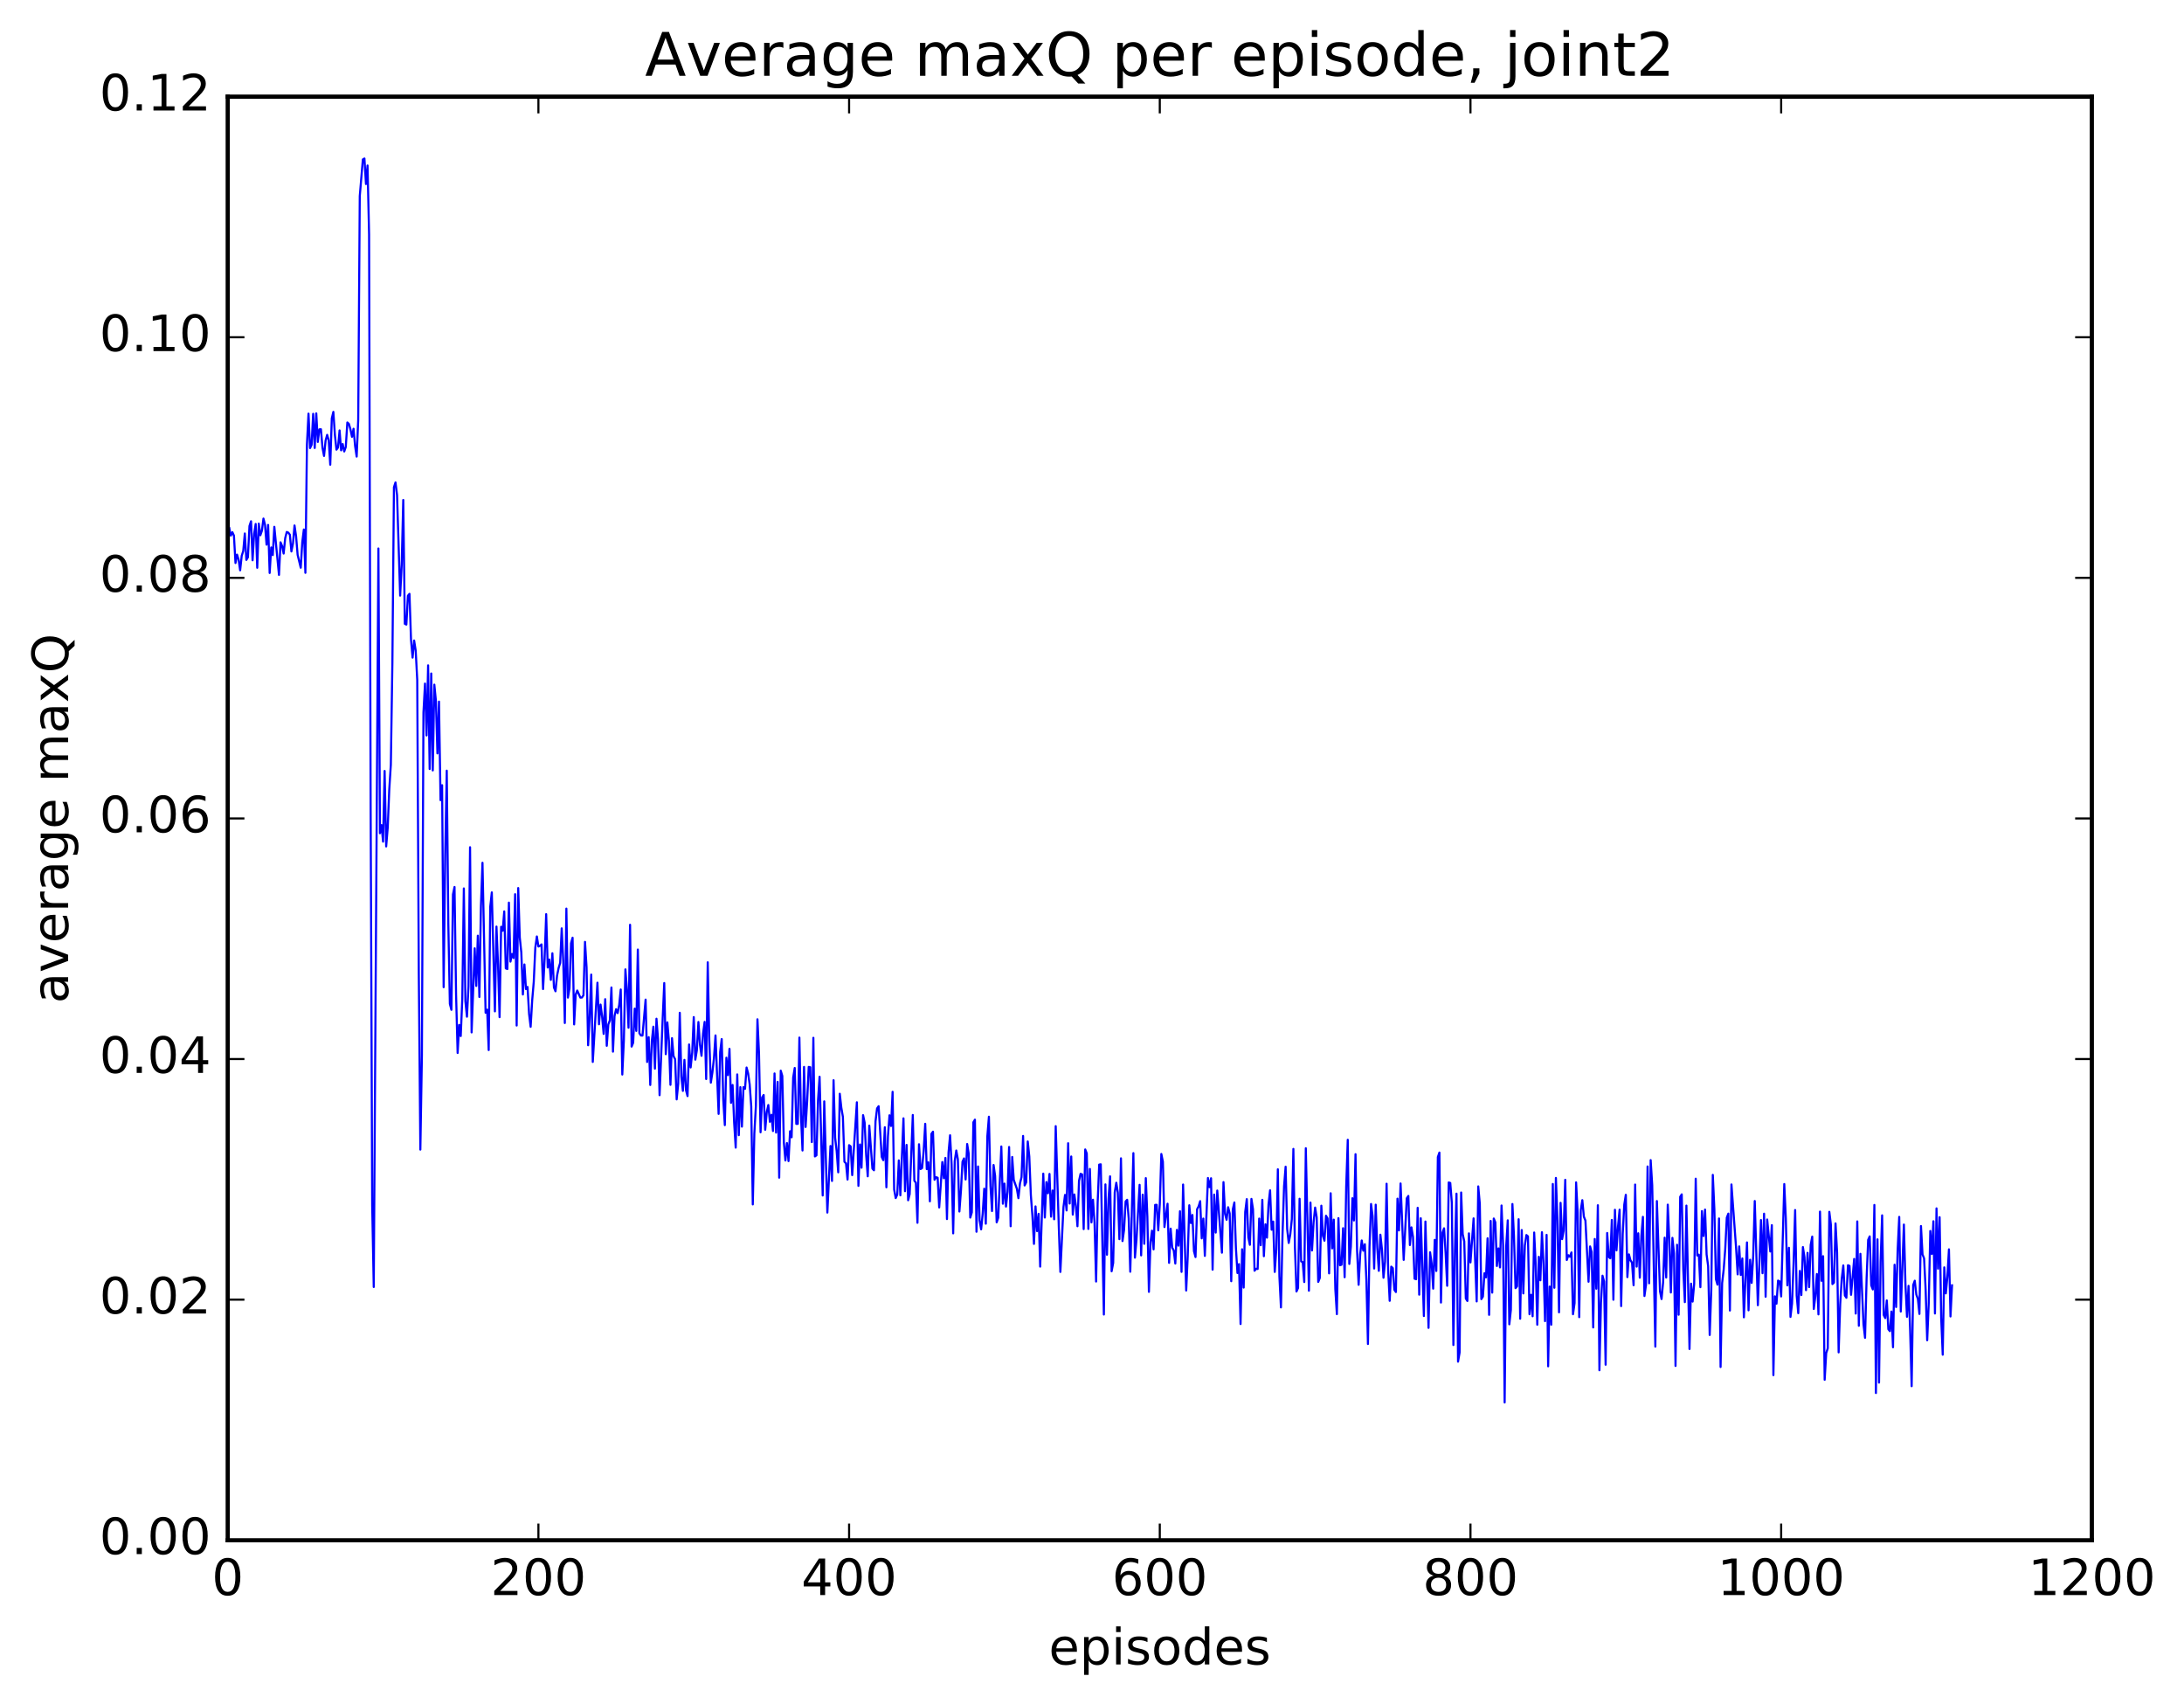<?xml version="1.0" encoding="utf-8" standalone="no"?>
<!DOCTYPE svg PUBLIC "-//W3C//DTD SVG 1.1//EN"
  "http://www.w3.org/Graphics/SVG/1.1/DTD/svg11.dtd">
<!-- Created with matplotlib (http://matplotlib.org/) -->
<svg height="408pt" version="1.1" viewBox="0 0 523 408" width="523pt" xmlns="http://www.w3.org/2000/svg" xmlns:xlink="http://www.w3.org/1999/xlink">
 <defs>
  <style type="text/css">
*{stroke-linecap:butt;stroke-linejoin:round;stroke-miterlimit:100000;}
  </style>
 </defs>
 <g id="figure_1">
  <g id="patch_1">
   <path d="M 0 408.169 
L 523.403 408.169 
L 523.403 0 
L 0 0 
z
" style="fill:#ffffff;"/>
  </g>
  <g id="axes_1">
   <g id="patch_2">
    <path d="M 54.532 368.742 
L 500.933 368.742 
L 500.933 23.142 
L 54.532 23.142 
z
" style="fill:#ffffff;"/>
   </g>
   <g id="line2d_1">
    <path clip-path="url(#pc4053c6f1e)" d="M 54.904 126.412 
L 55.276 128.229 
L 55.648 127.402 
L 56.02 128.23 
L 56.392 134.787 
L 56.764 132.776 
L 57.136 133.965 
L 57.508 136.533 
L 57.88 133.08 
L 58.252 131.894 
L 58.624 127.713 
L 58.996 134.039 
L 59.368 133.418 
L 59.74 125.926 
L 60.112 124.791 
L 60.484 134.13 
L 60.856 127.79 
L 61.228 125.438 
L 61.6 135.925 
L 61.972 125.361 
L 62.344 128.144 
L 62.717 127.061 
L 63.089 124.145 
L 63.461 125.616 
L 63.833 130.393 
L 64.204 125.669 
L 64.576 137.172 
L 64.948 131.053 
L 65.32 132.889 
L 65.692 126.113 
L 66.808 137.629 
L 67.18 129.829 
L 67.552 130.714 
L 67.924 132.522 
L 68.296 128.844 
L 68.668 127.354 
L 69.04 127.513 
L 69.412 128.015 
L 69.784 132.019 
L 70.156 130.113 
L 70.528 125.799 
L 70.9 128.379 
L 71.272 132.831 
L 72.016 135.913 
L 72.388 129.77 
L 72.76 126.763 
L 73.132 137.134 
L 73.504 106.414 
L 73.876 99.028 
L 74.249 107.271 
L 74.621 106.483 
L 74.993 99.069 
L 75.365 107.248 
L 75.737 98.964 
L 76.109 105.799 
L 76.481 102.788 
L 76.853 102.762 
L 77.225 107.187 
L 77.597 109.152 
L 77.969 105.48 
L 78.341 104.103 
L 78.713 105.388 
L 79.085 111.253 
L 79.457 100.146 
L 79.829 98.603 
L 80.201 104.171 
L 80.573 107.651 
L 80.945 107.135 
L 81.317 103.045 
L 81.689 107.812 
L 82.061 106.301 
L 82.433 108.078 
L 82.805 107.014 
L 83.177 101.146 
L 83.549 101.475 
L 83.921 102.781 
L 84.293 104.571 
L 84.665 102.643 
L 85.037 106.802 
L 85.409 109.31 
L 85.781 100.496 
L 86.153 46.954 
L 86.897 38.166 
L 87.269 37.946 
L 87.641 44.063 
L 88.013 39.621 
L 88.385 56.109 
L 88.757 193.174 
L 89.129 288.632 
L 89.501 308.106 
L 90.617 131.305 
L 90.989 199.471 
L 91.361 197.535 
L 91.733 201.489 
L 92.105 184.568 
L 92.477 202.639 
L 92.849 198.119 
L 93.221 188.946 
L 93.593 183.082 
L 93.965 158.584 
L 94.337 116.642 
L 94.709 115.49 
L 95.081 118.522 
L 95.825 142.593 
L 96.197 135.197 
L 96.569 119.689 
L 96.941 149.344 
L 97.312 149.529 
L 97.684 142.617 
L 98.056 142.161 
L 98.428 153.183 
L 98.8 157.431 
L 99.172 153.341 
L 99.544 155.741 
L 99.916 162.747 
L 100.288 233 
L 100.66 275.215 
L 101.032 252.75 
L 101.404 170.56 
L 101.776 163.646 
L 102.148 176.069 
L 102.52 159.29 
L 102.892 184.101 
L 103.264 161.237 
L 103.636 184.438 
L 104.008 163.908 
L 104.38 167.696 
L 104.752 180.363 
L 105.124 167.967 
L 105.496 191.565 
L 105.868 187.979 
L 106.24 236.332 
L 106.612 204.725 
L 106.984 184.5 
L 107.356 221.044 
L 107.728 240.339 
L 108.1 241.749 
L 108.472 214.132 
L 108.844 212.343 
L 109.216 238.146 
L 109.588 252.082 
L 109.96 245.371 
L 110.332 248.033 
L 110.704 239.099 
L 111.076 212.691 
L 111.448 239.681 
L 111.82 243.401 
L 112.192 236.136 
L 112.564 202.829 
L 112.936 247.16 
L 113.68 227.026 
L 114.052 236.035 
L 114.424 224.003 
L 114.796 238.677 
L 115.168 217.036 
L 115.54 206.549 
L 116.284 242.446 
L 116.656 241.715 
L 117.028 251.384 
L 117.4 217.063 
L 117.772 213.638 
L 118.516 242.122 
L 118.888 221.826 
L 119.26 230.817 
L 119.632 243.51 
L 120.004 221.875 
L 120.376 222.821 
L 120.749 218.19 
L 121.121 231.827 
L 121.493 231.982 
L 121.865 216.088 
L 122.237 230.216 
L 122.609 228.388 
L 122.981 229.357 
L 123.353 214.067 
L 123.725 245.512 
L 124.097 212.601 
L 124.469 224.435 
L 124.841 228.039 
L 125.213 238.079 
L 125.585 230.894 
L 125.957 236.789 
L 126.329 236.272 
L 126.701 242.752 
L 127.073 245.818 
L 127.445 239.439 
L 127.817 235.064 
L 128.189 226.869 
L 128.56 224.187 
L 128.933 226.598 
L 129.304 226.439 
L 129.677 226.09 
L 130.048 236.783 
L 130.421 229.5 
L 130.792 218.848 
L 131.165 231.62 
L 131.536 229.709 
L 131.909 234.59 
L 132.28 228.216 
L 132.653 236.408 
L 133.024 237.314 
L 133.397 233.577 
L 133.768 231.756 
L 134.141 230.521 
L 134.512 222.249 
L 134.885 230.232 
L 135.256 244.911 
L 135.629 217.519 
L 136 238.826 
L 136.373 236.618 
L 136.744 225.817 
L 137.117 224.485 
L 137.488 245.242 
L 137.861 238.076 
L 138.232 237.127 
L 138.976 238.824 
L 139.349 238.808 
L 139.72 238.271 
L 140.093 225.484 
L 140.464 231.593 
L 140.837 250.233 
L 141.208 243.485 
L 141.581 233.322 
L 141.952 254.227 
L 143.069 235.256 
L 143.44 245.211 
L 143.812 240.493 
L 144.185 243.338 
L 144.556 247.521 
L 144.929 239.205 
L 145.3 250.365 
L 145.673 245.257 
L 146.044 244.275 
L 146.417 236.409 
L 146.788 251.768 
L 147.161 243.254 
L 147.532 241.596 
L 147.905 242.543 
L 148.276 240.597 
L 148.649 236.886 
L 149.02 257.245 
L 149.393 249.125 
L 149.764 232.067 
L 150.137 236.967 
L 150.508 246.037 
L 150.881 221.394 
L 151.252 250.554 
L 151.625 249.628 
L 151.996 241.468 
L 152.369 246.801 
L 152.74 227.32 
L 153.113 247.356 
L 153.484 247.903 
L 153.857 247.916 
L 154.601 239.305 
L 154.972 254.244 
L 155.345 248.3 
L 155.716 259.745 
L 156.089 249.243 
L 156.46 245.784 
L 156.833 255.839 
L 157.204 243.883 
L 157.577 248.741 
L 157.948 262.193 
L 158.692 243.808 
L 159.065 235.341 
L 159.436 252.371 
L 159.809 244.76 
L 160.18 249.165 
L 160.553 259.711 
L 160.924 248.538 
L 161.297 252.848 
L 161.668 253.576 
L 162.041 263.194 
L 162.412 259.464 
L 162.785 242.464 
L 163.156 257.723 
L 163.529 261.161 
L 163.9 253.736 
L 164.273 260.966 
L 164.644 262.408 
L 165.017 250.049 
L 165.388 255.548 
L 165.761 251.994 
L 166.132 243.489 
L 166.505 253.683 
L 166.876 251.415 
L 167.249 244.664 
L 167.62 250.089 
L 167.993 252.761 
L 168.364 247.414 
L 168.737 244.638 
L 169.108 258.32 
L 169.481 230.377 
L 169.852 248.92 
L 170.225 259.186 
L 170.596 256.763 
L 170.969 253.364 
L 171.34 247.883 
L 172.084 266.668 
L 172.457 251.846 
L 172.828 248.755 
L 173.201 263.312 
L 173.572 269.357 
L 173.945 253.217 
L 174.316 257.379 
L 174.689 251.092 
L 175.06 264.021 
L 175.433 259.742 
L 175.804 268.744 
L 176.177 274.744 
L 176.548 257.213 
L 176.921 271.76 
L 177.292 260.264 
L 177.665 269.718 
L 178.036 260.26 
L 178.409 260.668 
L 178.78 255.564 
L 179.153 256.967 
L 179.524 259.587 
L 179.897 264.877 
L 180.268 288.337 
L 180.641 271.373 
L 181.012 264.768 
L 181.385 244.018 
L 181.756 252.143 
L 182.129 271.071 
L 182.5 262.712 
L 182.873 262.145 
L 183.244 270.465 
L 183.617 266.199 
L 183.988 264.541 
L 184.361 268.563 
L 184.732 266.879 
L 185.105 270.764 
L 185.476 256.985 
L 185.849 271.138 
L 186.22 258.998 
L 186.593 281.935 
L 186.964 256.32 
L 187.337 257.586 
L 187.708 273.461 
L 188.081 277.818 
L 188.452 273.656 
L 188.825 277.968 
L 189.196 270.816 
L 189.569 272.266 
L 189.94 257.979 
L 190.312 255.672 
L 190.685 269.065 
L 191.056 269.054 
L 191.429 248.401 
L 191.8 266.816 
L 192.173 275.43 
L 192.544 255.42 
L 192.917 269.798 
L 193.288 263.663 
L 193.661 255.42 
L 194.032 255.495 
L 194.405 273.416 
L 194.776 248.451 
L 195.149 276.853 
L 195.52 276.583 
L 195.893 263.352 
L 196.264 257.773 
L 197.008 286.201 
L 197.381 263.669 
L 198.125 290.292 
L 198.869 274.358 
L 199.24 282.721 
L 199.613 258.604 
L 199.984 272.362 
L 200.357 275.604 
L 200.728 280.656 
L 201.101 261.845 
L 201.472 265.193 
L 201.845 267.377 
L 202.216 278.135 
L 202.589 278.5 
L 202.96 282.387 
L 203.333 274.155 
L 203.704 274.448 
L 204.077 281.326 
L 205.192 263.889 
L 205.565 283.894 
L 205.936 273.989 
L 206.309 279.551 
L 206.68 266.964 
L 207.053 268.76 
L 207.424 276.572 
L 207.797 281.61 
L 208.168 269.476 
L 208.912 279.761 
L 209.285 280.168 
L 209.656 268.464 
L 210.029 265.362 
L 210.4 264.825 
L 211.144 276.962 
L 211.517 277.749 
L 211.888 269.861 
L 212.261 284.242 
L 212.632 272.093 
L 213.005 267.003 
L 213.376 269.562 
L 213.749 261.38 
L 214.12 284.771 
L 214.493 286.824 
L 214.864 285.971 
L 215.237 277.804 
L 215.608 286.163 
L 216.352 267.733 
L 216.725 285.174 
L 217.096 274.088 
L 217.469 287.344 
L 217.84 285.876 
L 218.584 266.925 
L 218.957 282.66 
L 219.328 283.152 
L 219.701 292.736 
L 220.072 273.938 
L 220.445 279.873 
L 220.816 279.643 
L 221.189 275.546 
L 221.56 269.038 
L 221.933 279.888 
L 222.304 278.256 
L 222.677 287.598 
L 223.048 271.443 
L 223.421 270.93 
L 223.792 282.44 
L 224.165 281.823 
L 224.536 281.951 
L 224.909 289.067 
L 225.653 278.196 
L 226.024 282.072 
L 226.397 277.207 
L 226.768 291.85 
L 227.141 275.948 
L 227.512 271.784 
L 227.885 278.75 
L 228.256 295.269 
L 228.629 277.954 
L 229 275.434 
L 229.373 277.507 
L 229.744 290.037 
L 230.117 285.056 
L 230.488 278.108 
L 230.861 277.324 
L 231.232 282.366 
L 231.605 273.876 
L 231.976 276.193 
L 232.349 291.488 
L 232.72 290.245 
L 233.093 268.669 
L 233.464 268.046 
L 233.837 294.88 
L 234.208 279.251 
L 234.581 292.14 
L 234.952 294.307 
L 235.325 290.577 
L 235.696 284.577 
L 236.069 292.956 
L 236.44 271.99 
L 236.812 267.342 
L 237.185 283.864 
L 237.556 289.93 
L 237.929 278.901 
L 238.3 281.521 
L 238.673 292.626 
L 239.044 291.529 
L 239.788 274.468 
L 240.161 288.174 
L 240.532 283.349 
L 240.905 288.853 
L 241.276 285.337 
L 241.649 274.59 
L 242.02 293.564 
L 242.393 276.979 
L 242.764 282.466 
L 243.508 284.592 
L 243.881 286.847 
L 244.252 283.324 
L 244.625 281.803 
L 244.996 271.943 
L 245.369 283.799 
L 245.74 283.053 
L 246.113 273.267 
L 246.484 276.86 
L 246.857 286.108 
L 247.228 291.016 
L 247.601 297.791 
L 247.972 288.818 
L 248.345 294.732 
L 248.716 290.585 
L 249.089 303.227 
L 249.833 280.971 
L 250.204 291.478 
L 250.577 282.991 
L 250.948 285.67 
L 251.321 281.039 
L 251.692 291.27 
L 252.065 285.008 
L 252.436 291.899 
L 252.809 269.603 
L 253.553 293.797 
L 253.924 304.501 
L 254.668 288.96 
L 255.041 286.065 
L 255.412 289.783 
L 255.785 273.688 
L 256.156 288.125 
L 256.529 276.866 
L 256.901 290.778 
L 257.272 285.957 
L 257.644 288.708 
L 258.017 293.562 
L 258.389 282.704 
L 258.76 281.014 
L 259.132 281.15 
L 259.505 294.247 
L 259.877 275.178 
L 260.248 276.134 
L 260.62 294.211 
L 260.993 279.846 
L 261.365 292.641 
L 261.736 287.214 
L 262.108 292.725 
L 262.481 306.8 
L 262.853 287.95 
L 263.224 278.808 
L 263.596 278.735 
L 264.341 314.699 
L 264.712 283.547 
L 265.084 300.384 
L 265.457 287.043 
L 265.829 281.618 
L 266.2 304.348 
L 266.572 302.343 
L 266.945 285.449 
L 267.317 283.149 
L 267.688 285.522 
L 268.06 296.655 
L 268.433 277.306 
L 268.805 297.114 
L 269.176 294.459 
L 269.548 287.622 
L 269.921 287.231 
L 270.293 291.723 
L 270.664 304.453 
L 271.409 276.059 
L 271.781 301.084 
L 272.152 296.825 
L 272.897 283.65 
L 273.269 300.541 
L 273.64 286.001 
L 274.012 297.768 
L 274.385 282.044 
L 274.757 291.299 
L 275.128 309.27 
L 275.5 297.416 
L 275.873 294.615 
L 276.245 299.1 
L 276.616 288.454 
L 276.988 288.427 
L 277.361 294.549 
L 277.733 288.319 
L 278.104 276.261 
L 278.476 278.123 
L 278.849 293.758 
L 279.592 288.173 
L 279.964 302.331 
L 280.337 294.135 
L 280.709 298.677 
L 281.08 299.367 
L 281.452 302.494 
L 281.825 294.444 
L 282.197 298.213 
L 282.568 289.972 
L 282.94 304.489 
L 283.312 283.577 
L 284.057 308.95 
L 284.428 300.641 
L 284.8 288.541 
L 285.173 292.799 
L 285.545 290.864 
L 285.916 299.53 
L 286.288 300.94 
L 286.661 289.507 
L 287.033 288.808 
L 287.404 287.558 
L 287.776 296.464 
L 288.149 291.73 
L 288.521 300.659 
L 289.264 282.011 
L 289.637 284.21 
L 290.009 282.074 
L 290.38 303.96 
L 290.752 285.984 
L 291.125 295.081 
L 291.497 285.019 
L 292.613 299.895 
L 292.985 283.002 
L 293.356 290.588 
L 293.728 292.012 
L 294.101 289.013 
L 294.473 290.514 
L 294.844 306.719 
L 295.216 289.512 
L 295.589 287.875 
L 295.961 298.747 
L 296.332 304.758 
L 296.704 302.624 
L 297.077 316.975 
L 297.449 299.072 
L 297.82 308.246 
L 298.192 290.139 
L 298.565 287.07 
L 298.937 296.243 
L 299.308 298.015 
L 299.68 287.02 
L 300.053 289.499 
L 300.425 304.213 
L 300.796 303.74 
L 301.168 303.793 
L 301.541 291.727 
L 301.913 298.121 
L 302.284 287.242 
L 302.656 300.735 
L 303.029 293.1 
L 303.401 296.306 
L 303.772 288.315 
L 304.144 284.959 
L 304.517 294.395 
L 304.889 292.445 
L 305.26 304.5 
L 305.632 299.125 
L 306.005 279.927 
L 306.377 305.553 
L 306.748 312.994 
L 307.12 295.729 
L 307.493 284.006 
L 307.865 279.305 
L 308.236 294.216 
L 308.608 297.565 
L 308.981 295.517 
L 309.353 291.859 
L 309.724 275.05 
L 310.096 298.637 
L 310.469 309.178 
L 310.841 308.335 
L 311.212 286.983 
L 311.584 301.982 
L 311.957 302.148 
L 312.329 306.923 
L 312.7 274.888 
L 313.445 308.995 
L 313.817 287.897 
L 314.188 299.356 
L 314.56 292.653 
L 314.933 289.092 
L 315.305 291.435 
L 315.676 306.891 
L 316.048 305.957 
L 316.421 288.644 
L 316.793 295.871 
L 317.164 297.025 
L 317.536 291.051 
L 317.909 291.691 
L 318.281 304.848 
L 318.652 285.667 
L 319.024 298.861 
L 319.397 291.981 
L 319.769 308.623 
L 320.14 314.611 
L 320.512 291.63 
L 320.885 302.906 
L 321.257 302.772 
L 321.628 294.031 
L 322 305.773 
L 322.373 284.065 
L 322.745 272.861 
L 323.116 302.594 
L 323.488 298.445 
L 323.861 286.853 
L 324.233 292.181 
L 324.604 276.316 
L 324.976 299.319 
L 325.349 307.581 
L 325.721 300.267 
L 326.092 296.964 
L 326.464 299.409 
L 326.837 297.867 
L 327.209 306.544 
L 327.58 321.758 
L 327.952 298.463 
L 328.325 288.235 
L 328.697 291.157 
L 329.068 303.684 
L 329.44 288.402 
L 329.812 298.676 
L 330.185 304.239 
L 330.557 295.586 
L 330.928 299.044 
L 331.3 305.892 
L 331.673 302.018 
L 332.045 283.385 
L 332.416 303.999 
L 332.788 311.418 
L 333.161 303.235 
L 333.533 303.582 
L 333.904 308.779 
L 334.276 309.317 
L 334.649 286.96 
L 335.021 294.559 
L 335.392 283.324 
L 336.137 301.616 
L 336.88 286.872 
L 337.252 286.31 
L 337.625 298.069 
L 337.997 293.83 
L 338.368 296.126 
L 338.74 306.122 
L 339.113 306.252 
L 339.485 289.146 
L 339.856 309.947 
L 340.228 291.655 
L 340.973 315.063 
L 341.344 292.437 
L 342.089 317.889 
L 342.461 299.794 
L 342.832 302.484 
L 343.204 308.504 
L 343.577 296.824 
L 343.949 304.268 
L 344.32 277 
L 344.692 275.923 
L 345.065 311.831 
L 345.437 295.082 
L 345.808 294.059 
L 346.18 299.983 
L 346.553 307.821 
L 346.925 283.08 
L 347.296 283.204 
L 347.668 287.976 
L 348.041 321.997 
L 348.413 299.328 
L 348.784 285.759 
L 349.156 325.985 
L 349.529 323.798 
L 349.901 285.483 
L 350.272 295.464 
L 350.644 297.178 
L 351.017 310.86 
L 351.389 311.454 
L 351.76 295.267 
L 352.132 302.232 
L 352.877 291.681 
L 353.62 311.562 
L 353.993 284.023 
L 354.365 288.146 
L 354.736 311.012 
L 355.108 310.405 
L 355.481 304.804 
L 355.853 305.81 
L 356.224 296.451 
L 356.596 314.776 
L 356.969 292.289 
L 357.341 309.454 
L 357.712 291.715 
L 358.084 292.623 
L 358.457 303.08 
L 358.829 298.865 
L 359.2 303.416 
L 359.572 288.596 
L 359.945 298.08 
L 360.317 335.752 
L 360.688 298.303 
L 361.06 292.146 
L 361.433 317.042 
L 361.805 313.601 
L 362.176 288.242 
L 362.548 295.864 
L 362.921 308.385 
L 363.293 307.944 
L 363.664 291.884 
L 364.036 315.705 
L 364.409 294.475 
L 364.781 309.645 
L 365.152 298.14 
L 365.524 295.669 
L 365.897 295.982 
L 366.269 314.633 
L 366.64 309.976 
L 367.012 315.114 
L 367.385 295.065 
L 367.757 302.773 
L 368.128 317.139 
L 368.5 300.88 
L 368.873 306.503 
L 369.245 294.995 
L 369.616 302.5 
L 369.988 316.29 
L 370.361 295.625 
L 370.733 327.097 
L 371.104 308.003 
L 371.476 317.137 
L 371.849 283.45 
L 372.221 308.291 
L 372.592 281.995 
L 372.964 292.113 
L 373.337 314.17 
L 373.709 287.959 
L 374.08 296.653 
L 374.452 294.599 
L 374.825 282.446 
L 375.197 301.642 
L 375.568 300.499 
L 375.94 300.872 
L 376.312 299.835 
L 376.685 314.63 
L 377.057 311.972 
L 377.428 283.061 
L 377.8 290.351 
L 378.173 315.328 
L 378.545 289.705 
L 378.916 287.318 
L 379.288 291.27 
L 379.661 292.212 
L 380.404 306.848 
L 380.776 298.396 
L 381.149 299.74 
L 381.521 317.794 
L 381.892 296.614 
L 382.264 308.523 
L 382.637 288.535 
L 383.009 328.042 
L 383.38 311.863 
L 383.752 305.402 
L 384.125 306.793 
L 384.497 326.713 
L 384.868 295.179 
L 385.24 300.892 
L 385.613 301.241 
L 385.985 292.061 
L 386.356 311.16 
L 386.728 289.624 
L 387.101 299.348 
L 387.473 293.574 
L 387.844 289.597 
L 388.216 312.681 
L 388.589 295.404 
L 388.961 288.384 
L 389.332 286.039 
L 389.704 305.747 
L 390.077 300.302 
L 390.449 301.723 
L 390.82 302.267 
L 391.192 307.689 
L 391.565 283.583 
L 391.937 303.23 
L 392.308 295.244 
L 392.68 305.877 
L 393.053 295.872 
L 393.425 291.314 
L 393.796 310.262 
L 394.168 307.576 
L 394.541 279.254 
L 394.913 307.222 
L 395.284 277.732 
L 395.656 283.731 
L 396.401 322.387 
L 396.772 287.532 
L 397.517 309.119 
L 397.889 310.996 
L 398.26 307.022 
L 398.632 296.303 
L 399.005 305.843 
L 399.377 288.393 
L 399.748 297.01 
L 400.12 309.428 
L 400.493 296.346 
L 400.865 300.045 
L 401.236 327.007 
L 401.608 297.996 
L 401.981 314.748 
L 402.353 286.517 
L 402.724 285.934 
L 403.096 304.018 
L 403.469 311.732 
L 403.841 288.621 
L 404.584 322.951 
L 404.957 307.313 
L 405.329 311.603 
L 405.7 307.395 
L 406.072 282.178 
L 406.445 300.579 
L 406.817 300.356 
L 407.188 308.149 
L 407.56 289.94 
L 407.933 295.905 
L 408.305 289.578 
L 408.676 300.321 
L 409.048 303.135 
L 409.421 319.597 
L 409.793 308.995 
L 410.164 281.267 
L 410.536 289.472 
L 410.909 306.209 
L 411.281 307.548 
L 411.652 291.703 
L 412.024 327.258 
L 412.397 307.167 
L 412.769 303.943 
L 413.14 299.03 
L 413.512 291.51 
L 413.885 290.542 
L 414.257 313.743 
L 414.628 283.56 
L 415.745 298.823 
L 416.116 305.087 
L 416.488 298.391 
L 416.861 305.226 
L 417.233 301.28 
L 417.604 315.366 
L 418.349 297.436 
L 418.721 313.692 
L 419.092 301.587 
L 419.464 307.131 
L 419.837 300.703 
L 420.209 287.526 
L 420.952 312.467 
L 421.697 292.082 
L 422.068 304.809 
L 422.44 290.558 
L 422.812 310.44 
L 423.185 291.949 
L 423.928 299.612 
L 424.3 293.301 
L 424.673 329.214 
L 425.045 310.338 
L 425.416 312.102 
L 425.788 306.574 
L 426.161 306.759 
L 426.533 310.371 
L 427.276 283.461 
L 427.649 291.696 
L 428.021 307.719 
L 428.392 298.726 
L 428.764 315.266 
L 429.137 312.082 
L 429.509 302.341 
L 429.88 289.685 
L 430.252 310.179 
L 430.625 314.379 
L 430.997 304.267 
L 431.368 310.039 
L 431.74 298.55 
L 432.113 300.97 
L 432.485 308.868 
L 432.856 299.934 
L 433.228 308.131 
L 433.601 298.039 
L 433.973 296.042 
L 434.344 313.369 
L 434.716 310.33 
L 435.089 304.998 
L 435.461 314.667 
L 435.832 290.061 
L 436.204 306.633 
L 436.577 300.737 
L 436.949 330.322 
L 437.32 323.939 
L 437.692 322.784 
L 438.065 290.111 
L 438.437 293.144 
L 438.808 307.41 
L 439.18 307.074 
L 439.553 292.886 
L 439.925 299.834 
L 440.296 323.759 
L 440.668 312.255 
L 441.041 306.089 
L 441.413 302.945 
L 441.784 310.134 
L 442.156 310.693 
L 442.529 302.904 
L 442.901 303.055 
L 443.272 309.979 
L 444.017 301.387 
L 444.389 314.469 
L 444.76 292.406 
L 445.132 317.391 
L 445.505 300.166 
L 446.248 317.006 
L 446.62 320.274 
L 446.993 305.997 
L 447.365 296.816 
L 447.736 295.997 
L 448.108 307.711 
L 448.481 308.693 
L 448.853 288.467 
L 449.224 333.493 
L 449.596 296.7 
L 449.969 330.998 
L 450.341 302.118 
L 450.712 290.956 
L 451.084 314.803 
L 451.457 315.552 
L 451.829 311.33 
L 452.2 318.222 
L 452.572 318.68 
L 452.945 313.987 
L 453.317 322.534 
L 453.688 302.782 
L 454.06 312.899 
L 454.433 299.116 
L 454.805 291.327 
L 455.176 313.983 
L 455.921 293.162 
L 456.293 307.427 
L 456.664 315.242 
L 457.036 307.835 
L 457.409 318.164 
L 457.781 331.853 
L 458.152 307.636 
L 458.524 306.601 
L 458.897 309.917 
L 459.269 310.943 
L 459.64 314.558 
L 460.012 293.513 
L 460.385 300.314 
L 460.757 301.254 
L 461.128 308.668 
L 461.5 320.86 
L 461.873 311.935 
L 462.245 294.697 
L 462.616 300.201 
L 462.988 292.368 
L 463.361 314.452 
L 463.733 289.289 
L 464.104 303.727 
L 464.476 291.399 
L 464.849 315.451 
L 465.221 324.319 
L 465.592 303.409 
L 465.964 309.636 
L 466.337 305.639 
L 466.709 299.092 
L 467.08 315.163 
L 467.452 307.702 
L 467.452 307.702 
" style="fill:none;stroke:#0000ff;stroke-linecap:square;stroke-width:0.5;"/>
   </g>
   <g id="patch_3">
    <path d="M 54.532 368.742 
L 54.532 23.142 
" style="fill:none;stroke:#000000;stroke-linecap:square;stroke-linejoin:miter;"/>
   </g>
   <g id="patch_4">
    <path d="M 54.532 368.742 
L 500.933 368.742 
" style="fill:none;stroke:#000000;stroke-linecap:square;stroke-linejoin:miter;"/>
   </g>
   <g id="patch_5">
    <path d="M 500.933 368.742 
L 500.933 23.142 
" style="fill:none;stroke:#000000;stroke-linecap:square;stroke-linejoin:miter;"/>
   </g>
   <g id="patch_6">
    <path d="M 54.532 23.142 
L 500.933 23.142 
" style="fill:none;stroke:#000000;stroke-linecap:square;stroke-linejoin:miter;"/>
   </g>
   <g id="matplotlib.axis_1">
    <g id="xtick_1">
     <g id="line2d_2">
      <defs>
       <path d="M 0 0 
L 0 -4 
" id="m1fc553e83e" style="stroke:#000000;stroke-width:0.5;"/>
      </defs>
      <g>
       <use style="stroke:#000000;stroke-width:0.5;" x="54.532" xlink:href="#m1fc553e83e" y="368.742"/>
      </g>
     </g>
     <g id="line2d_3">
      <defs>
       <path d="M 0 0 
L 0 4 
" id="m8e61cf619f" style="stroke:#000000;stroke-width:0.5;"/>
      </defs>
      <g>
       <use style="stroke:#000000;stroke-width:0.5;" x="54.532" xlink:href="#m8e61cf619f" y="23.142"/>
      </g>
     </g>
     <g id="text_1">
      <!-- 0 -->
      <defs>
       <path d="M 31.781 66.406 
Q 24.172 66.406 20.328 58.906 
Q 16.5 51.422 16.5 36.375 
Q 16.5 21.391 20.328 13.891 
Q 24.172 6.391 31.781 6.391 
Q 39.453 6.391 43.281 13.891 
Q 47.125 21.391 47.125 36.375 
Q 47.125 51.422 43.281 58.906 
Q 39.453 66.406 31.781 66.406 
M 31.781 74.219 
Q 44.047 74.219 50.516 64.516 
Q 56.984 54.828 56.984 36.375 
Q 56.984 17.969 50.516 8.266 
Q 44.047 -1.422 31.781 -1.422 
Q 19.531 -1.422 13.062 8.266 
Q 6.594 17.969 6.594 36.375 
Q 6.594 54.828 13.062 64.516 
Q 19.531 74.219 31.781 74.219 
" id="BitstreamVeraSans-Roman-30"/>
      </defs>
      <g transform="translate(50.715 381.86)scale(0.12 -0.12)">
       <use xlink:href="#BitstreamVeraSans-Roman-30"/>
      </g>
     </g>
    </g>
    <g id="xtick_2">
     <g id="line2d_4">
      <g>
       <use style="stroke:#000000;stroke-width:0.5;" x="128.933" xlink:href="#m1fc553e83e" y="368.742"/>
      </g>
     </g>
     <g id="line2d_5">
      <g>
       <use style="stroke:#000000;stroke-width:0.5;" x="128.933" xlink:href="#m8e61cf619f" y="23.142"/>
      </g>
     </g>
     <g id="text_2">
      <!-- 200 -->
      <defs>
       <path d="M 19.188 8.297 
L 53.609 8.297 
L 53.609 0 
L 7.328 0 
L 7.328 8.297 
Q 12.938 14.109 22.625 23.891 
Q 32.328 33.688 34.812 36.531 
Q 39.547 41.844 41.422 45.531 
Q 43.312 49.219 43.312 52.781 
Q 43.312 58.594 39.234 62.25 
Q 35.156 65.922 28.609 65.922 
Q 23.969 65.922 18.812 64.312 
Q 13.672 62.703 7.812 59.422 
L 7.812 69.391 
Q 13.766 71.781 18.938 73 
Q 24.125 74.219 28.422 74.219 
Q 39.75 74.219 46.484 68.547 
Q 53.219 62.891 53.219 53.422 
Q 53.219 48.922 51.531 44.891 
Q 49.859 40.875 45.406 35.406 
Q 44.188 33.984 37.641 27.219 
Q 31.109 20.453 19.188 8.297 
" id="BitstreamVeraSans-Roman-32"/>
      </defs>
      <g transform="translate(117.48 381.86)scale(0.12 -0.12)">
       <use xlink:href="#BitstreamVeraSans-Roman-32"/>
       <use x="63.623" xlink:href="#BitstreamVeraSans-Roman-30"/>
       <use x="127.246" xlink:href="#BitstreamVeraSans-Roman-30"/>
      </g>
     </g>
    </g>
    <g id="xtick_3">
     <g id="line2d_6">
      <g>
       <use style="stroke:#000000;stroke-width:0.5;" x="203.333" xlink:href="#m1fc553e83e" y="368.742"/>
      </g>
     </g>
     <g id="line2d_7">
      <g>
       <use style="stroke:#000000;stroke-width:0.5;" x="203.333" xlink:href="#m8e61cf619f" y="23.142"/>
      </g>
     </g>
     <g id="text_3">
      <!-- 400 -->
      <defs>
       <path d="M 37.797 64.312 
L 12.891 25.391 
L 37.797 25.391 
z
M 35.203 72.906 
L 47.609 72.906 
L 47.609 25.391 
L 58.016 25.391 
L 58.016 17.188 
L 47.609 17.188 
L 47.609 0 
L 37.797 0 
L 37.797 17.188 
L 4.891 17.188 
L 4.891 26.703 
z
" id="BitstreamVeraSans-Roman-34"/>
      </defs>
      <g transform="translate(191.88 381.86)scale(0.12 -0.12)">
       <use xlink:href="#BitstreamVeraSans-Roman-34"/>
       <use x="63.623" xlink:href="#BitstreamVeraSans-Roman-30"/>
       <use x="127.246" xlink:href="#BitstreamVeraSans-Roman-30"/>
      </g>
     </g>
    </g>
    <g id="xtick_4">
     <g id="line2d_8">
      <g>
       <use style="stroke:#000000;stroke-width:0.5;" x="277.733" xlink:href="#m1fc553e83e" y="368.742"/>
      </g>
     </g>
     <g id="line2d_9">
      <g>
       <use style="stroke:#000000;stroke-width:0.5;" x="277.733" xlink:href="#m8e61cf619f" y="23.142"/>
      </g>
     </g>
     <g id="text_4">
      <!-- 600 -->
      <defs>
       <path d="M 33.016 40.375 
Q 26.375 40.375 22.484 35.828 
Q 18.609 31.297 18.609 23.391 
Q 18.609 15.531 22.484 10.953 
Q 26.375 6.391 33.016 6.391 
Q 39.656 6.391 43.531 10.953 
Q 47.406 15.531 47.406 23.391 
Q 47.406 31.297 43.531 35.828 
Q 39.656 40.375 33.016 40.375 
M 52.594 71.297 
L 52.594 62.312 
Q 48.875 64.062 45.094 64.984 
Q 41.312 65.922 37.594 65.922 
Q 27.828 65.922 22.672 59.328 
Q 17.531 52.734 16.797 39.406 
Q 19.672 43.656 24.016 45.922 
Q 28.375 48.188 33.594 48.188 
Q 44.578 48.188 50.953 41.516 
Q 57.328 34.859 57.328 23.391 
Q 57.328 12.156 50.688 5.359 
Q 44.047 -1.422 33.016 -1.422 
Q 20.359 -1.422 13.672 8.266 
Q 6.984 17.969 6.984 36.375 
Q 6.984 53.656 15.188 63.938 
Q 23.391 74.219 37.203 74.219 
Q 40.922 74.219 44.703 73.484 
Q 48.484 72.75 52.594 71.297 
" id="BitstreamVeraSans-Roman-36"/>
      </defs>
      <g transform="translate(266.28 381.86)scale(0.12 -0.12)">
       <use xlink:href="#BitstreamVeraSans-Roman-36"/>
       <use x="63.623" xlink:href="#BitstreamVeraSans-Roman-30"/>
       <use x="127.246" xlink:href="#BitstreamVeraSans-Roman-30"/>
      </g>
     </g>
    </g>
    <g id="xtick_5">
     <g id="line2d_10">
      <g>
       <use style="stroke:#000000;stroke-width:0.5;" x="352.132" xlink:href="#m1fc553e83e" y="368.742"/>
      </g>
     </g>
     <g id="line2d_11">
      <g>
       <use style="stroke:#000000;stroke-width:0.5;" x="352.132" xlink:href="#m8e61cf619f" y="23.142"/>
      </g>
     </g>
     <g id="text_5">
      <!-- 800 -->
      <defs>
       <path d="M 31.781 34.625 
Q 24.75 34.625 20.719 30.859 
Q 16.703 27.094 16.703 20.516 
Q 16.703 13.922 20.719 10.156 
Q 24.75 6.391 31.781 6.391 
Q 38.812 6.391 42.859 10.172 
Q 46.922 13.969 46.922 20.516 
Q 46.922 27.094 42.891 30.859 
Q 38.875 34.625 31.781 34.625 
M 21.922 38.812 
Q 15.578 40.375 12.031 44.719 
Q 8.5 49.078 8.5 55.328 
Q 8.5 64.062 14.719 69.141 
Q 20.953 74.219 31.781 74.219 
Q 42.672 74.219 48.875 69.141 
Q 55.078 64.062 55.078 55.328 
Q 55.078 49.078 51.531 44.719 
Q 48 40.375 41.703 38.812 
Q 48.828 37.156 52.797 32.312 
Q 56.781 27.484 56.781 20.516 
Q 56.781 9.906 50.312 4.234 
Q 43.844 -1.422 31.781 -1.422 
Q 19.734 -1.422 13.25 4.234 
Q 6.781 9.906 6.781 20.516 
Q 6.781 27.484 10.781 32.312 
Q 14.797 37.156 21.922 38.812 
M 18.312 54.391 
Q 18.312 48.734 21.844 45.562 
Q 25.391 42.391 31.781 42.391 
Q 38.141 42.391 41.719 45.562 
Q 45.312 48.734 45.312 54.391 
Q 45.312 60.062 41.719 63.234 
Q 38.141 66.406 31.781 66.406 
Q 25.391 66.406 21.844 63.234 
Q 18.312 60.062 18.312 54.391 
" id="BitstreamVeraSans-Roman-38"/>
      </defs>
      <g transform="translate(340.68 381.86)scale(0.12 -0.12)">
       <use xlink:href="#BitstreamVeraSans-Roman-38"/>
       <use x="63.623" xlink:href="#BitstreamVeraSans-Roman-30"/>
       <use x="127.246" xlink:href="#BitstreamVeraSans-Roman-30"/>
      </g>
     </g>
    </g>
    <g id="xtick_6">
     <g id="line2d_12">
      <g>
       <use style="stroke:#000000;stroke-width:0.5;" x="426.533" xlink:href="#m1fc553e83e" y="368.742"/>
      </g>
     </g>
     <g id="line2d_13">
      <g>
       <use style="stroke:#000000;stroke-width:0.5;" x="426.533" xlink:href="#m8e61cf619f" y="23.142"/>
      </g>
     </g>
     <g id="text_6">
      <!-- 1000 -->
      <defs>
       <path d="M 12.406 8.297 
L 28.516 8.297 
L 28.516 63.922 
L 10.984 60.406 
L 10.984 69.391 
L 28.422 72.906 
L 38.281 72.906 
L 38.281 8.297 
L 54.391 8.297 
L 54.391 0 
L 12.406 0 
z
" id="BitstreamVeraSans-Roman-31"/>
      </defs>
      <g transform="translate(411.262 381.86)scale(0.12 -0.12)">
       <use xlink:href="#BitstreamVeraSans-Roman-31"/>
       <use x="63.623" xlink:href="#BitstreamVeraSans-Roman-30"/>
       <use x="127.246" xlink:href="#BitstreamVeraSans-Roman-30"/>
       <use x="190.869" xlink:href="#BitstreamVeraSans-Roman-30"/>
      </g>
     </g>
    </g>
    <g id="xtick_7">
     <g id="line2d_14">
      <g>
       <use style="stroke:#000000;stroke-width:0.5;" x="500.933" xlink:href="#m1fc553e83e" y="368.742"/>
      </g>
     </g>
     <g id="line2d_15">
      <g>
       <use style="stroke:#000000;stroke-width:0.5;" x="500.933" xlink:href="#m8e61cf619f" y="23.142"/>
      </g>
     </g>
     <g id="text_7">
      <!-- 1200 -->
      <g transform="translate(485.663 381.86)scale(0.12 -0.12)">
       <use xlink:href="#BitstreamVeraSans-Roman-31"/>
       <use x="63.623" xlink:href="#BitstreamVeraSans-Roman-32"/>
       <use x="127.246" xlink:href="#BitstreamVeraSans-Roman-30"/>
       <use x="190.869" xlink:href="#BitstreamVeraSans-Roman-30"/>
      </g>
     </g>
    </g>
    <g id="text_8">
     <!-- episodes -->
     <defs>
      <path d="M 45.406 46.391 
L 45.406 75.984 
L 54.391 75.984 
L 54.391 0 
L 45.406 0 
L 45.406 8.203 
Q 42.578 3.328 38.25 0.953 
Q 33.938 -1.422 27.875 -1.422 
Q 17.969 -1.422 11.734 6.484 
Q 5.516 14.406 5.516 27.297 
Q 5.516 40.188 11.734 48.094 
Q 17.969 56 27.875 56 
Q 33.938 56 38.25 53.625 
Q 42.578 51.266 45.406 46.391 
M 14.797 27.297 
Q 14.797 17.391 18.875 11.75 
Q 22.953 6.109 30.078 6.109 
Q 37.203 6.109 41.297 11.75 
Q 45.406 17.391 45.406 27.297 
Q 45.406 37.203 41.297 42.844 
Q 37.203 48.484 30.078 48.484 
Q 22.953 48.484 18.875 42.844 
Q 14.797 37.203 14.797 27.297 
" id="BitstreamVeraSans-Roman-64"/>
      <path d="M 44.281 53.078 
L 44.281 44.578 
Q 40.484 46.531 36.375 47.5 
Q 32.281 48.484 27.875 48.484 
Q 21.188 48.484 17.844 46.438 
Q 14.5 44.391 14.5 40.281 
Q 14.5 37.156 16.891 35.375 
Q 19.281 33.594 26.516 31.984 
L 29.594 31.297 
Q 39.156 29.25 43.188 25.516 
Q 47.219 21.781 47.219 15.094 
Q 47.219 7.469 41.188 3.016 
Q 35.156 -1.422 24.609 -1.422 
Q 20.219 -1.422 15.453 -0.562 
Q 10.688 0.297 5.422 2 
L 5.422 11.281 
Q 10.406 8.688 15.234 7.391 
Q 20.062 6.109 24.812 6.109 
Q 31.156 6.109 34.562 8.281 
Q 37.984 10.453 37.984 14.406 
Q 37.984 18.062 35.516 20.016 
Q 33.062 21.969 24.703 23.781 
L 21.578 24.516 
Q 13.234 26.266 9.516 29.906 
Q 5.812 33.547 5.812 39.891 
Q 5.812 47.609 11.281 51.797 
Q 16.75 56 26.812 56 
Q 31.781 56 36.172 55.266 
Q 40.578 54.547 44.281 53.078 
" id="BitstreamVeraSans-Roman-73"/>
      <path d="M 56.203 29.594 
L 56.203 25.203 
L 14.891 25.203 
Q 15.484 15.922 20.484 11.062 
Q 25.484 6.203 34.422 6.203 
Q 39.594 6.203 44.453 7.469 
Q 49.312 8.734 54.109 11.281 
L 54.109 2.781 
Q 49.266 0.734 44.188 -0.344 
Q 39.109 -1.422 33.891 -1.422 
Q 20.797 -1.422 13.156 6.188 
Q 5.516 13.812 5.516 26.812 
Q 5.516 40.234 12.766 48.109 
Q 20.016 56 32.328 56 
Q 43.359 56 49.781 48.891 
Q 56.203 41.797 56.203 29.594 
M 47.219 32.234 
Q 47.125 39.594 43.094 43.984 
Q 39.062 48.391 32.422 48.391 
Q 24.906 48.391 20.391 44.141 
Q 15.875 39.891 15.188 32.172 
z
" id="BitstreamVeraSans-Roman-65"/>
      <path d="M 9.422 54.688 
L 18.406 54.688 
L 18.406 0 
L 9.422 0 
z
M 9.422 75.984 
L 18.406 75.984 
L 18.406 64.594 
L 9.422 64.594 
z
" id="BitstreamVeraSans-Roman-69"/>
      <path d="M 18.109 8.203 
L 18.109 -20.797 
L 9.078 -20.797 
L 9.078 54.688 
L 18.109 54.688 
L 18.109 46.391 
Q 20.953 51.266 25.266 53.625 
Q 29.594 56 35.594 56 
Q 45.562 56 51.781 48.094 
Q 58.016 40.188 58.016 27.297 
Q 58.016 14.406 51.781 6.484 
Q 45.562 -1.422 35.594 -1.422 
Q 29.594 -1.422 25.266 0.953 
Q 20.953 3.328 18.109 8.203 
M 48.688 27.297 
Q 48.688 37.203 44.609 42.844 
Q 40.531 48.484 33.406 48.484 
Q 26.266 48.484 22.188 42.844 
Q 18.109 37.203 18.109 27.297 
Q 18.109 17.391 22.188 11.75 
Q 26.266 6.109 33.406 6.109 
Q 40.531 6.109 44.609 11.75 
Q 48.688 17.391 48.688 27.297 
" id="BitstreamVeraSans-Roman-70"/>
      <path d="M 30.609 48.391 
Q 23.391 48.391 19.188 42.75 
Q 14.984 37.109 14.984 27.297 
Q 14.984 17.484 19.156 11.844 
Q 23.344 6.203 30.609 6.203 
Q 37.797 6.203 41.984 11.859 
Q 46.188 17.531 46.188 27.297 
Q 46.188 37.016 41.984 42.703 
Q 37.797 48.391 30.609 48.391 
M 30.609 56 
Q 42.328 56 49.016 48.375 
Q 55.719 40.766 55.719 27.297 
Q 55.719 13.875 49.016 6.219 
Q 42.328 -1.422 30.609 -1.422 
Q 18.844 -1.422 12.172 6.219 
Q 5.516 13.875 5.516 27.297 
Q 5.516 40.766 12.172 48.375 
Q 18.844 56 30.609 56 
" id="BitstreamVeraSans-Roman-6f"/>
     </defs>
     <g transform="translate(251.141 398.474)scale(0.12 -0.12)">
      <use xlink:href="#BitstreamVeraSans-Roman-65"/>
      <use x="61.523" xlink:href="#BitstreamVeraSans-Roman-70"/>
      <use x="125.0" xlink:href="#BitstreamVeraSans-Roman-69"/>
      <use x="152.783" xlink:href="#BitstreamVeraSans-Roman-73"/>
      <use x="204.883" xlink:href="#BitstreamVeraSans-Roman-6f"/>
      <use x="266.064" xlink:href="#BitstreamVeraSans-Roman-64"/>
      <use x="329.541" xlink:href="#BitstreamVeraSans-Roman-65"/>
      <use x="391.064" xlink:href="#BitstreamVeraSans-Roman-73"/>
     </g>
    </g>
   </g>
   <g id="matplotlib.axis_2">
    <g id="ytick_1">
     <g id="line2d_16">
      <defs>
       <path d="M 0 0 
L 4 0 
" id="m0d9fe95924" style="stroke:#000000;stroke-width:0.5;"/>
      </defs>
      <g>
       <use style="stroke:#000000;stroke-width:0.5;" x="54.532" xlink:href="#m0d9fe95924" y="368.742"/>
      </g>
     </g>
     <g id="line2d_17">
      <defs>
       <path d="M 0 0 
L -4 0 
" id="mb0ad0a7b7d" style="stroke:#000000;stroke-width:0.5;"/>
      </defs>
      <g>
       <use style="stroke:#000000;stroke-width:0.5;" x="500.933" xlink:href="#mb0ad0a7b7d" y="368.742"/>
      </g>
     </g>
     <g id="text_9">
      <!-- 0.00 -->
      <defs>
       <path d="M 10.688 12.406 
L 21 12.406 
L 21 0 
L 10.688 0 
z
" id="BitstreamVeraSans-Roman-2e"/>
      </defs>
      <g transform="translate(23.814 372.053)scale(0.12 -0.12)">
       <use xlink:href="#BitstreamVeraSans-Roman-30"/>
       <use x="63.623" xlink:href="#BitstreamVeraSans-Roman-2e"/>
       <use x="95.41" xlink:href="#BitstreamVeraSans-Roman-30"/>
       <use x="159.033" xlink:href="#BitstreamVeraSans-Roman-30"/>
      </g>
     </g>
    </g>
    <g id="ytick_2">
     <g id="line2d_18">
      <g>
       <use style="stroke:#000000;stroke-width:0.5;" x="54.532" xlink:href="#m0d9fe95924" y="311.142"/>
      </g>
     </g>
     <g id="line2d_19">
      <g>
       <use style="stroke:#000000;stroke-width:0.5;" x="500.933" xlink:href="#mb0ad0a7b7d" y="311.142"/>
      </g>
     </g>
     <g id="text_10">
      <!-- 0.02 -->
      <g transform="translate(23.814 314.453)scale(0.12 -0.12)">
       <use xlink:href="#BitstreamVeraSans-Roman-30"/>
       <use x="63.623" xlink:href="#BitstreamVeraSans-Roman-2e"/>
       <use x="95.41" xlink:href="#BitstreamVeraSans-Roman-30"/>
       <use x="159.033" xlink:href="#BitstreamVeraSans-Roman-32"/>
      </g>
     </g>
    </g>
    <g id="ytick_3">
     <g id="line2d_20">
      <g>
       <use style="stroke:#000000;stroke-width:0.5;" x="54.532" xlink:href="#m0d9fe95924" y="253.542"/>
      </g>
     </g>
     <g id="line2d_21">
      <g>
       <use style="stroke:#000000;stroke-width:0.5;" x="500.933" xlink:href="#mb0ad0a7b7d" y="253.542"/>
      </g>
     </g>
     <g id="text_11">
      <!-- 0.04 -->
      <g transform="translate(23.814 256.853)scale(0.12 -0.12)">
       <use xlink:href="#BitstreamVeraSans-Roman-30"/>
       <use x="63.623" xlink:href="#BitstreamVeraSans-Roman-2e"/>
       <use x="95.41" xlink:href="#BitstreamVeraSans-Roman-30"/>
       <use x="159.033" xlink:href="#BitstreamVeraSans-Roman-34"/>
      </g>
     </g>
    </g>
    <g id="ytick_4">
     <g id="line2d_22">
      <g>
       <use style="stroke:#000000;stroke-width:0.5;" x="54.532" xlink:href="#m0d9fe95924" y="195.942"/>
      </g>
     </g>
     <g id="line2d_23">
      <g>
       <use style="stroke:#000000;stroke-width:0.5;" x="500.933" xlink:href="#mb0ad0a7b7d" y="195.942"/>
      </g>
     </g>
     <g id="text_12">
      <!-- 0.06 -->
      <g transform="translate(23.814 199.253)scale(0.12 -0.12)">
       <use xlink:href="#BitstreamVeraSans-Roman-30"/>
       <use x="63.623" xlink:href="#BitstreamVeraSans-Roman-2e"/>
       <use x="95.41" xlink:href="#BitstreamVeraSans-Roman-30"/>
       <use x="159.033" xlink:href="#BitstreamVeraSans-Roman-36"/>
      </g>
     </g>
    </g>
    <g id="ytick_5">
     <g id="line2d_24">
      <g>
       <use style="stroke:#000000;stroke-width:0.5;" x="54.532" xlink:href="#m0d9fe95924" y="138.342"/>
      </g>
     </g>
     <g id="line2d_25">
      <g>
       <use style="stroke:#000000;stroke-width:0.5;" x="500.933" xlink:href="#mb0ad0a7b7d" y="138.342"/>
      </g>
     </g>
     <g id="text_13">
      <!-- 0.08 -->
      <g transform="translate(23.814 141.653)scale(0.12 -0.12)">
       <use xlink:href="#BitstreamVeraSans-Roman-30"/>
       <use x="63.623" xlink:href="#BitstreamVeraSans-Roman-2e"/>
       <use x="95.41" xlink:href="#BitstreamVeraSans-Roman-30"/>
       <use x="159.033" xlink:href="#BitstreamVeraSans-Roman-38"/>
      </g>
     </g>
    </g>
    <g id="ytick_6">
     <g id="line2d_26">
      <g>
       <use style="stroke:#000000;stroke-width:0.5;" x="54.532" xlink:href="#m0d9fe95924" y="80.742"/>
      </g>
     </g>
     <g id="line2d_27">
      <g>
       <use style="stroke:#000000;stroke-width:0.5;" x="500.933" xlink:href="#mb0ad0a7b7d" y="80.742"/>
      </g>
     </g>
     <g id="text_14">
      <!-- 0.10 -->
      <g transform="translate(23.814 84.053)scale(0.12 -0.12)">
       <use xlink:href="#BitstreamVeraSans-Roman-30"/>
       <use x="63.623" xlink:href="#BitstreamVeraSans-Roman-2e"/>
       <use x="95.41" xlink:href="#BitstreamVeraSans-Roman-31"/>
       <use x="159.033" xlink:href="#BitstreamVeraSans-Roman-30"/>
      </g>
     </g>
    </g>
    <g id="ytick_7">
     <g id="line2d_28">
      <g>
       <use style="stroke:#000000;stroke-width:0.5;" x="54.532" xlink:href="#m0d9fe95924" y="23.142"/>
      </g>
     </g>
     <g id="line2d_29">
      <g>
       <use style="stroke:#000000;stroke-width:0.5;" x="500.933" xlink:href="#mb0ad0a7b7d" y="23.142"/>
      </g>
     </g>
     <g id="text_15">
      <!-- 0.12 -->
      <g transform="translate(23.814 26.453)scale(0.12 -0.12)">
       <use xlink:href="#BitstreamVeraSans-Roman-30"/>
       <use x="63.623" xlink:href="#BitstreamVeraSans-Roman-2e"/>
       <use x="95.41" xlink:href="#BitstreamVeraSans-Roman-31"/>
       <use x="159.033" xlink:href="#BitstreamVeraSans-Roman-32"/>
      </g>
     </g>
    </g>
    <g id="text_16">
     <!-- average maxQ -->
     <defs>
      <path d="M 54.891 54.688 
L 35.109 28.078 
L 55.906 0 
L 45.312 0 
L 29.391 21.484 
L 13.484 0 
L 2.875 0 
L 24.125 28.609 
L 4.688 54.688 
L 15.281 54.688 
L 29.781 35.203 
L 44.281 54.688 
z
" id="BitstreamVeraSans-Roman-78"/>
      <path d="M 45.406 27.984 
Q 45.406 37.75 41.375 43.109 
Q 37.359 48.484 30.078 48.484 
Q 22.859 48.484 18.828 43.109 
Q 14.797 37.75 14.797 27.984 
Q 14.797 18.266 18.828 12.891 
Q 22.859 7.516 30.078 7.516 
Q 37.359 7.516 41.375 12.891 
Q 45.406 18.266 45.406 27.984 
M 54.391 6.781 
Q 54.391 -7.172 48.188 -13.984 
Q 42 -20.797 29.203 -20.797 
Q 24.469 -20.797 20.266 -20.094 
Q 16.062 -19.391 12.109 -17.922 
L 12.109 -9.188 
Q 16.062 -11.328 19.922 -12.344 
Q 23.781 -13.375 27.781 -13.375 
Q 36.625 -13.375 41.016 -8.766 
Q 45.406 -4.156 45.406 5.172 
L 45.406 9.625 
Q 42.625 4.781 38.281 2.391 
Q 33.938 0 27.875 0 
Q 17.828 0 11.672 7.656 
Q 5.516 15.328 5.516 27.984 
Q 5.516 40.672 11.672 48.328 
Q 17.828 56 27.875 56 
Q 33.938 56 38.281 53.609 
Q 42.625 51.219 45.406 46.391 
L 45.406 54.688 
L 54.391 54.688 
z
" id="BitstreamVeraSans-Roman-67"/>
      <path d="M 2.984 54.688 
L 12.5 54.688 
L 29.594 8.797 
L 46.688 54.688 
L 56.203 54.688 
L 35.688 0 
L 23.484 0 
z
" id="BitstreamVeraSans-Roman-76"/>
      <path d="M 39.406 66.219 
Q 28.656 66.219 22.328 58.203 
Q 16.016 50.203 16.016 36.375 
Q 16.016 22.609 22.328 14.594 
Q 28.656 6.594 39.406 6.594 
Q 50.141 6.594 56.422 14.594 
Q 62.703 22.609 62.703 36.375 
Q 62.703 50.203 56.422 58.203 
Q 50.141 66.219 39.406 66.219 
M 53.219 1.312 
L 66.219 -12.891 
L 54.297 -12.891 
L 43.5 -1.219 
Q 41.891 -1.312 41.031 -1.359 
Q 40.188 -1.422 39.406 -1.422 
Q 24.031 -1.422 14.812 8.859 
Q 5.609 19.141 5.609 36.375 
Q 5.609 53.656 14.812 63.938 
Q 24.031 74.219 39.406 74.219 
Q 54.734 74.219 63.906 63.938 
Q 73.094 53.656 73.094 36.375 
Q 73.094 23.688 67.984 14.641 
Q 62.891 5.609 53.219 1.312 
" id="BitstreamVeraSans-Roman-51"/>
      <path id="BitstreamVeraSans-Roman-20"/>
      <path d="M 41.109 46.297 
Q 39.594 47.172 37.812 47.578 
Q 36.031 48 33.891 48 
Q 26.266 48 22.188 43.047 
Q 18.109 38.094 18.109 28.812 
L 18.109 0 
L 9.078 0 
L 9.078 54.688 
L 18.109 54.688 
L 18.109 46.188 
Q 20.953 51.172 25.484 53.578 
Q 30.031 56 36.531 56 
Q 37.453 56 38.578 55.875 
Q 39.703 55.766 41.062 55.516 
z
" id="BitstreamVeraSans-Roman-72"/>
      <path d="M 34.281 27.484 
Q 23.391 27.484 19.188 25 
Q 14.984 22.516 14.984 16.5 
Q 14.984 11.719 18.141 8.906 
Q 21.297 6.109 26.703 6.109 
Q 34.188 6.109 38.703 11.406 
Q 43.219 16.703 43.219 25.484 
L 43.219 27.484 
z
M 52.203 31.203 
L 52.203 0 
L 43.219 0 
L 43.219 8.297 
Q 40.141 3.328 35.547 0.953 
Q 30.953 -1.422 24.312 -1.422 
Q 15.922 -1.422 10.953 3.297 
Q 6 8.016 6 15.922 
Q 6 25.141 12.172 29.828 
Q 18.359 34.516 30.609 34.516 
L 43.219 34.516 
L 43.219 35.406 
Q 43.219 41.609 39.141 45 
Q 35.062 48.391 27.688 48.391 
Q 23 48.391 18.547 47.266 
Q 14.109 46.141 10.016 43.891 
L 10.016 52.203 
Q 14.938 54.109 19.578 55.047 
Q 24.219 56 28.609 56 
Q 40.484 56 46.344 49.844 
Q 52.203 43.703 52.203 31.203 
" id="BitstreamVeraSans-Roman-61"/>
      <path d="M 52 44.188 
Q 55.375 50.25 60.062 53.125 
Q 64.75 56 71.094 56 
Q 79.641 56 84.281 50.016 
Q 88.922 44.047 88.922 33.016 
L 88.922 0 
L 79.891 0 
L 79.891 32.719 
Q 79.891 40.578 77.094 44.375 
Q 74.312 48.188 68.609 48.188 
Q 61.625 48.188 57.562 43.547 
Q 53.516 38.922 53.516 30.906 
L 53.516 0 
L 44.484 0 
L 44.484 32.719 
Q 44.484 40.625 41.703 44.406 
Q 38.922 48.188 33.109 48.188 
Q 26.219 48.188 22.156 43.531 
Q 18.109 38.875 18.109 30.906 
L 18.109 0 
L 9.078 0 
L 9.078 54.688 
L 18.109 54.688 
L 18.109 46.188 
Q 21.188 51.219 25.484 53.609 
Q 29.781 56 35.688 56 
Q 41.656 56 45.828 52.969 
Q 50 49.953 52 44.188 
" id="BitstreamVeraSans-Roman-6d"/>
     </defs>
     <g transform="translate(16.318 240.209)rotate(-90.0)scale(0.12 -0.12)">
      <use xlink:href="#BitstreamVeraSans-Roman-61"/>
      <use x="61.279" xlink:href="#BitstreamVeraSans-Roman-76"/>
      <use x="120.459" xlink:href="#BitstreamVeraSans-Roman-65"/>
      <use x="181.982" xlink:href="#BitstreamVeraSans-Roman-72"/>
      <use x="223.096" xlink:href="#BitstreamVeraSans-Roman-61"/>
      <use x="284.375" xlink:href="#BitstreamVeraSans-Roman-67"/>
      <use x="347.852" xlink:href="#BitstreamVeraSans-Roman-65"/>
      <use x="409.375" xlink:href="#BitstreamVeraSans-Roman-20"/>
      <use x="441.162" xlink:href="#BitstreamVeraSans-Roman-6d"/>
      <use x="538.574" xlink:href="#BitstreamVeraSans-Roman-61"/>
      <use x="599.854" xlink:href="#BitstreamVeraSans-Roman-78"/>
      <use x="659.033" xlink:href="#BitstreamVeraSans-Roman-51"/>
     </g>
    </g>
   </g>
   <g id="text_17">
    <!-- Average maxQ per episode, joint2 -->
    <defs>
     <path d="M 34.188 63.188 
L 20.797 26.906 
L 47.609 26.906 
z
M 28.609 72.906 
L 39.797 72.906 
L 67.578 0 
L 57.328 0 
L 50.688 18.703 
L 17.828 18.703 
L 11.188 0 
L 0.781 0 
z
" id="BitstreamVeraSans-Roman-41"/>
     <path d="M 11.719 12.406 
L 22.016 12.406 
L 22.016 4 
L 14.016 -11.625 
L 7.719 -11.625 
L 11.719 4 
z
" id="BitstreamVeraSans-Roman-2c"/>
     <path d="M 9.422 54.688 
L 18.406 54.688 
L 18.406 -0.984 
Q 18.406 -11.422 14.422 -16.109 
Q 10.453 -20.797 1.609 -20.797 
L -1.812 -20.797 
L -1.812 -13.188 
L 0.594 -13.188 
Q 5.719 -13.188 7.562 -10.812 
Q 9.422 -8.453 9.422 -0.984 
z
M 9.422 75.984 
L 18.406 75.984 
L 18.406 64.594 
L 9.422 64.594 
z
" id="BitstreamVeraSans-Roman-6a"/>
     <path d="M 18.312 70.219 
L 18.312 54.688 
L 36.812 54.688 
L 36.812 47.703 
L 18.312 47.703 
L 18.312 18.016 
Q 18.312 11.328 20.141 9.422 
Q 21.969 7.516 27.594 7.516 
L 36.812 7.516 
L 36.812 0 
L 27.594 0 
Q 17.188 0 13.234 3.875 
Q 9.281 7.766 9.281 18.016 
L 9.281 47.703 
L 2.688 47.703 
L 2.688 54.688 
L 9.281 54.688 
L 9.281 70.219 
z
" id="BitstreamVeraSans-Roman-74"/>
     <path d="M 54.891 33.016 
L 54.891 0 
L 45.906 0 
L 45.906 32.719 
Q 45.906 40.484 42.875 44.328 
Q 39.844 48.188 33.797 48.188 
Q 26.516 48.188 22.312 43.547 
Q 18.109 38.922 18.109 30.906 
L 18.109 0 
L 9.078 0 
L 9.078 54.688 
L 18.109 54.688 
L 18.109 46.188 
Q 21.344 51.125 25.703 53.562 
Q 30.078 56 35.797 56 
Q 45.219 56 50.047 50.172 
Q 54.891 44.344 54.891 33.016 
" id="BitstreamVeraSans-Roman-6e"/>
    </defs>
    <g transform="translate(154.459 18.142)scale(0.144 -0.144)">
     <use xlink:href="#BitstreamVeraSans-Roman-41"/>
     <use x="68.33" xlink:href="#BitstreamVeraSans-Roman-76"/>
     <use x="127.51" xlink:href="#BitstreamVeraSans-Roman-65"/>
     <use x="189.033" xlink:href="#BitstreamVeraSans-Roman-72"/>
     <use x="230.146" xlink:href="#BitstreamVeraSans-Roman-61"/>
     <use x="291.426" xlink:href="#BitstreamVeraSans-Roman-67"/>
     <use x="354.902" xlink:href="#BitstreamVeraSans-Roman-65"/>
     <use x="416.426" xlink:href="#BitstreamVeraSans-Roman-20"/>
     <use x="448.213" xlink:href="#BitstreamVeraSans-Roman-6d"/>
     <use x="545.625" xlink:href="#BitstreamVeraSans-Roman-61"/>
     <use x="606.904" xlink:href="#BitstreamVeraSans-Roman-78"/>
     <use x="666.084" xlink:href="#BitstreamVeraSans-Roman-51"/>
     <use x="744.795" xlink:href="#BitstreamVeraSans-Roman-20"/>
     <use x="776.582" xlink:href="#BitstreamVeraSans-Roman-70"/>
     <use x="840.059" xlink:href="#BitstreamVeraSans-Roman-65"/>
     <use x="901.582" xlink:href="#BitstreamVeraSans-Roman-72"/>
     <use x="942.695" xlink:href="#BitstreamVeraSans-Roman-20"/>
     <use x="974.482" xlink:href="#BitstreamVeraSans-Roman-65"/>
     <use x="1036.006" xlink:href="#BitstreamVeraSans-Roman-70"/>
     <use x="1099.482" xlink:href="#BitstreamVeraSans-Roman-69"/>
     <use x="1127.266" xlink:href="#BitstreamVeraSans-Roman-73"/>
     <use x="1179.365" xlink:href="#BitstreamVeraSans-Roman-6f"/>
     <use x="1240.547" xlink:href="#BitstreamVeraSans-Roman-64"/>
     <use x="1304.023" xlink:href="#BitstreamVeraSans-Roman-65"/>
     <use x="1365.547" xlink:href="#BitstreamVeraSans-Roman-2c"/>
     <use x="1397.334" xlink:href="#BitstreamVeraSans-Roman-20"/>
     <use x="1429.121" xlink:href="#BitstreamVeraSans-Roman-6a"/>
     <use x="1456.904" xlink:href="#BitstreamVeraSans-Roman-6f"/>
     <use x="1518.086" xlink:href="#BitstreamVeraSans-Roman-69"/>
     <use x="1545.869" xlink:href="#BitstreamVeraSans-Roman-6e"/>
     <use x="1609.248" xlink:href="#BitstreamVeraSans-Roman-74"/>
     <use x="1648.457" xlink:href="#BitstreamVeraSans-Roman-32"/>
    </g>
   </g>
  </g>
 </g>
 <defs>
  <clipPath id="pc4053c6f1e">
   <rect height="345.6" width="446.4" x="54.532" y="23.142"/>
  </clipPath>
 </defs>
</svg>
